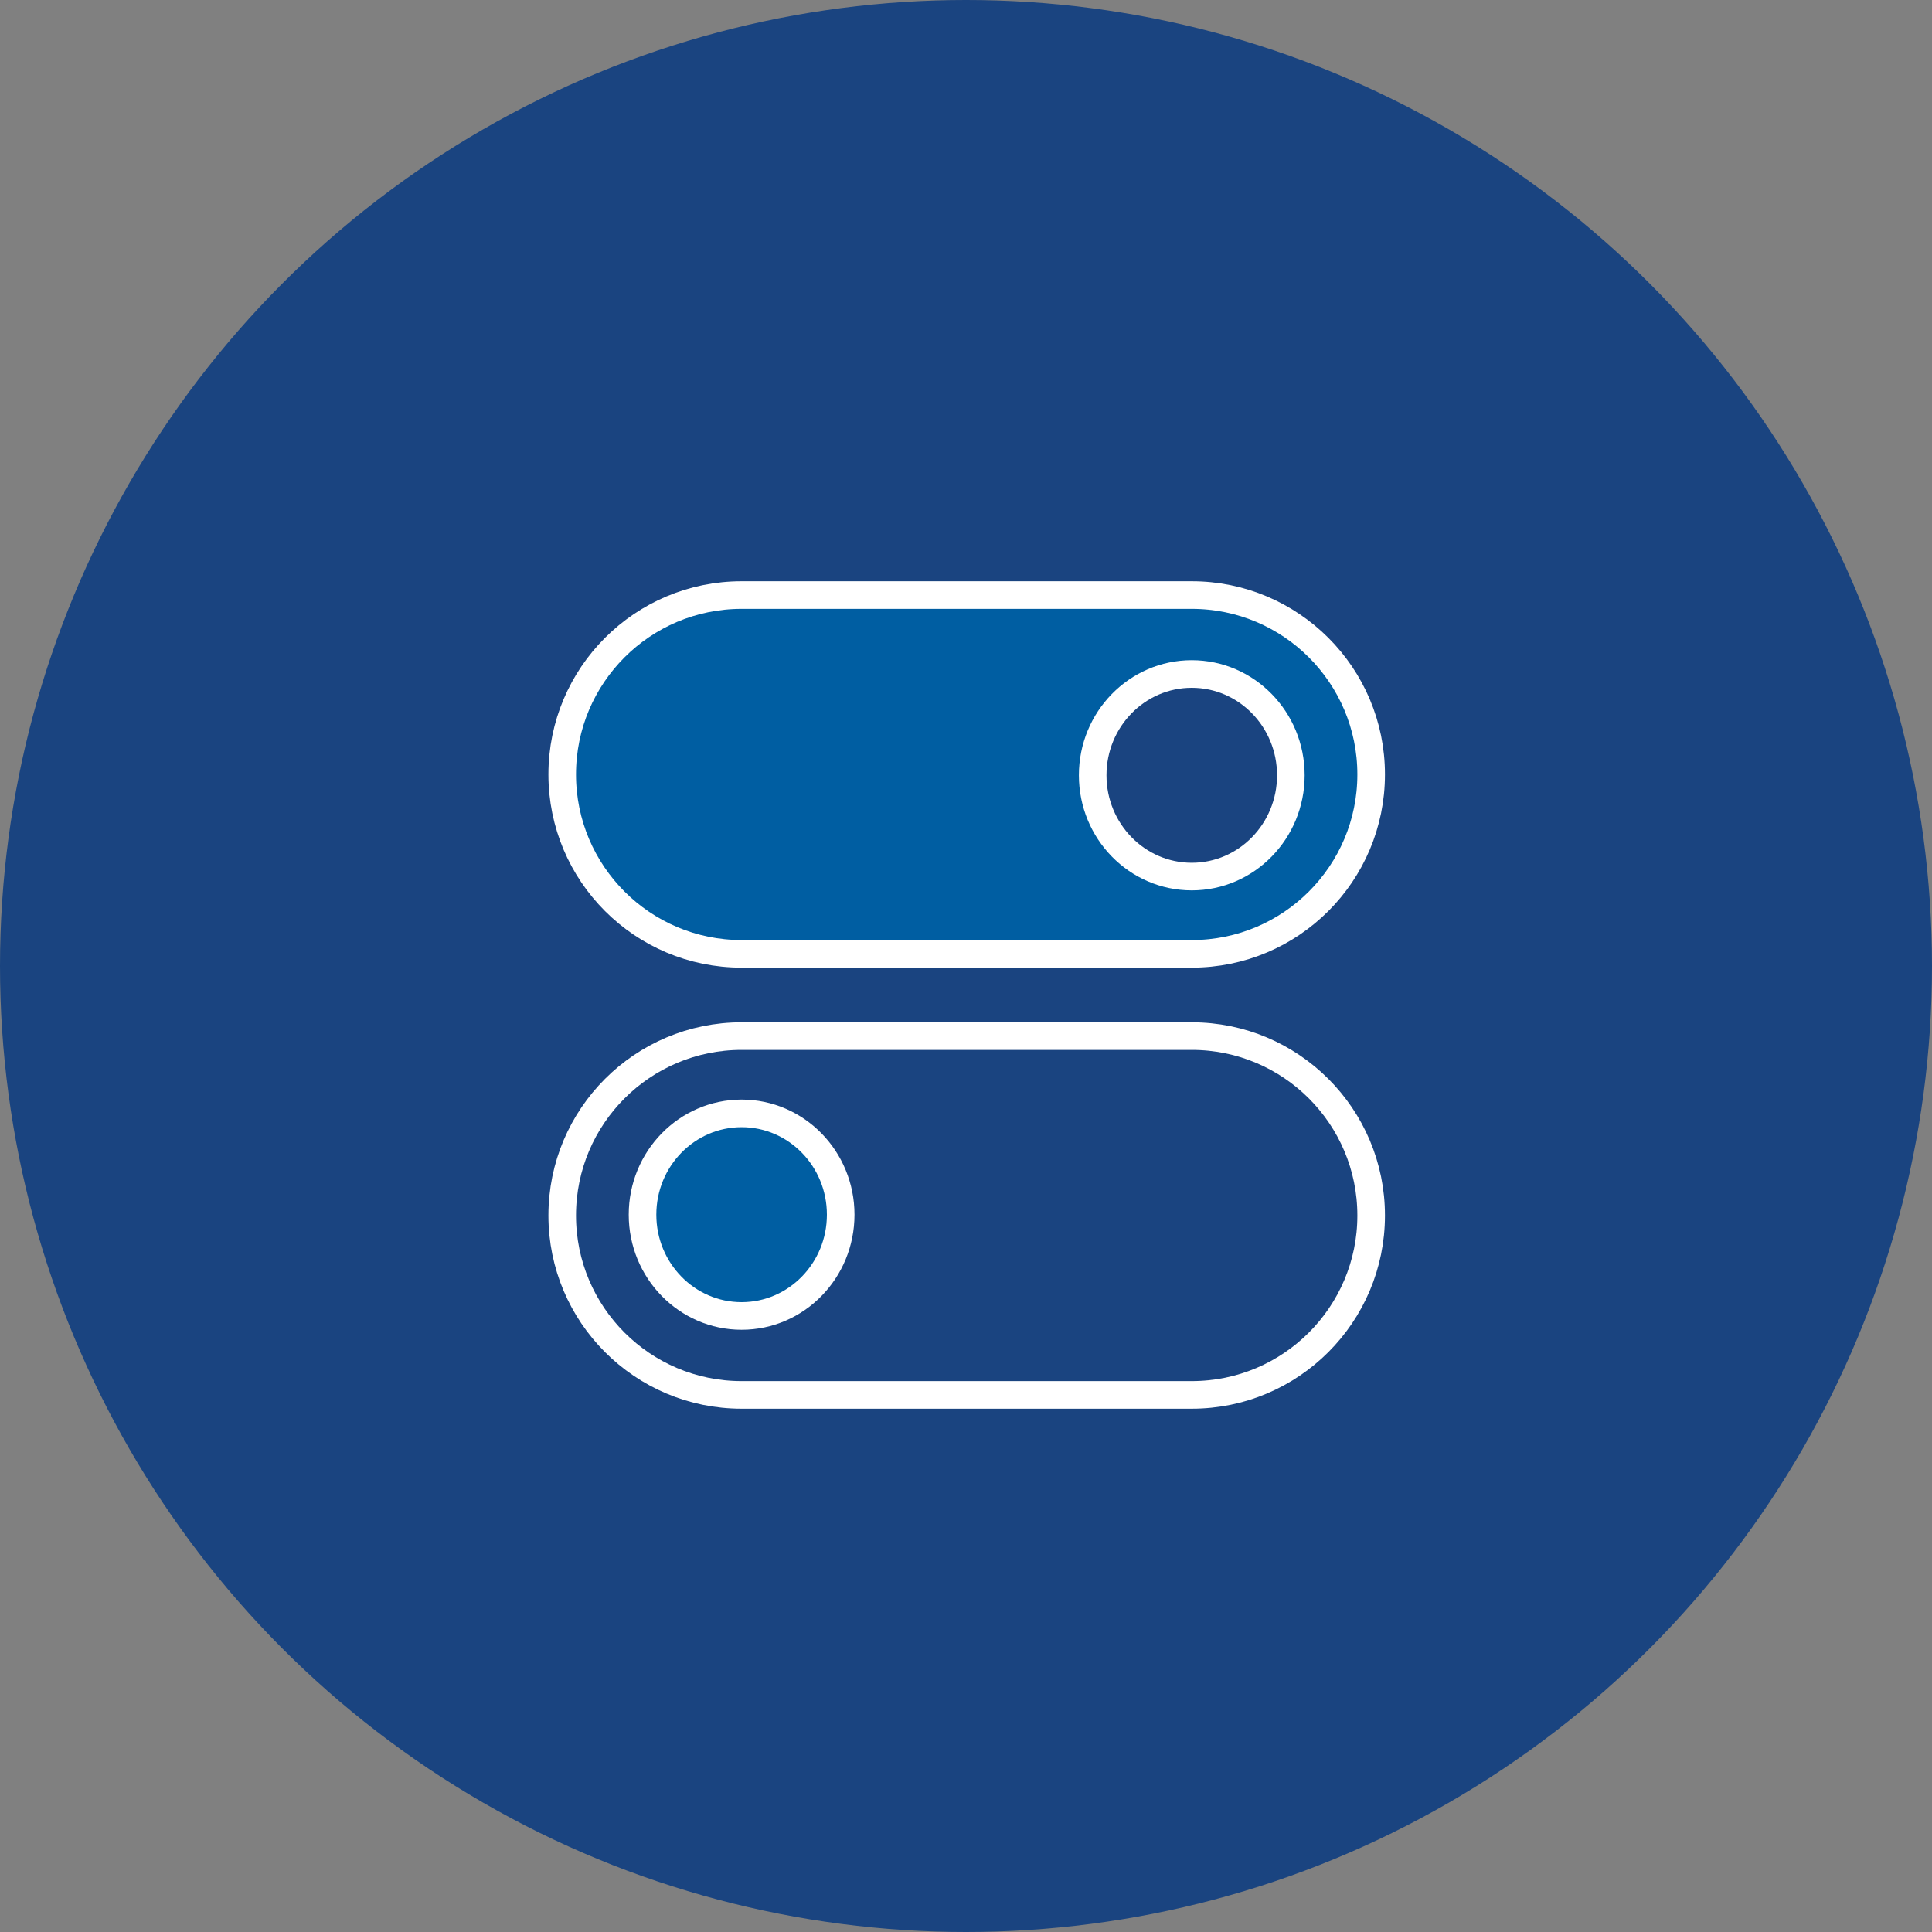 <?xml version="1.0" encoding="UTF-8"?>
<svg xmlns="http://www.w3.org/2000/svg" width="70" height="70" viewBox="0 0 70 70">
  <rect x="0" y="0" width="70" height="70" fill="#808080" stroke="none"/>
  <g fill="none" fill-rule="evenodd">
    <circle cx="35" cy="35" r="35" fill="#1a4480"/>
    <ellipse cx="26.87" cy="44.01" fill="#005ea2" fill-rule="nonzero" stroke="#FFF" stroke-linecap="round" stroke-linejoin="round" rx="3.59" ry="3.67"/>
    <path stroke="#FFF" stroke-linecap="round" stroke-linejoin="round" d="M43.18,50.54 L26.87,50.54 C23.28,50.54 20.37,47.63 20.37,44.04 C20.37,40.45 23.28,37.54 26.87,37.54 L43.18,37.54 C46.77,37.54 49.68,40.45 49.68,44.04 C49.68,47.63 46.77,50.54 43.18,50.54 Z"/>
    <path fill="#005ea2" fill-rule="nonzero" stroke="#FFF" stroke-linecap="round" stroke-linejoin="round" d="M26.87,21.56 L43.18,21.56 C46.77,21.56 49.68,24.47 49.68,28.06 C49.68,31.65 46.77,34.56 43.18,34.56 L26.87,34.56 C23.28,34.56 20.37,31.65 20.37,28.06 C20.37,24.47 23.28,21.56 26.87,21.56 L26.87,21.56 Z"/>
    <ellipse cx="43.18" cy="28.09" fill="#1a4480" fill-rule="nonzero" stroke="#FFF" stroke-linecap="round" stroke-linejoin="round" rx="3.59" ry="3.67"/>
  </g>
</svg>
